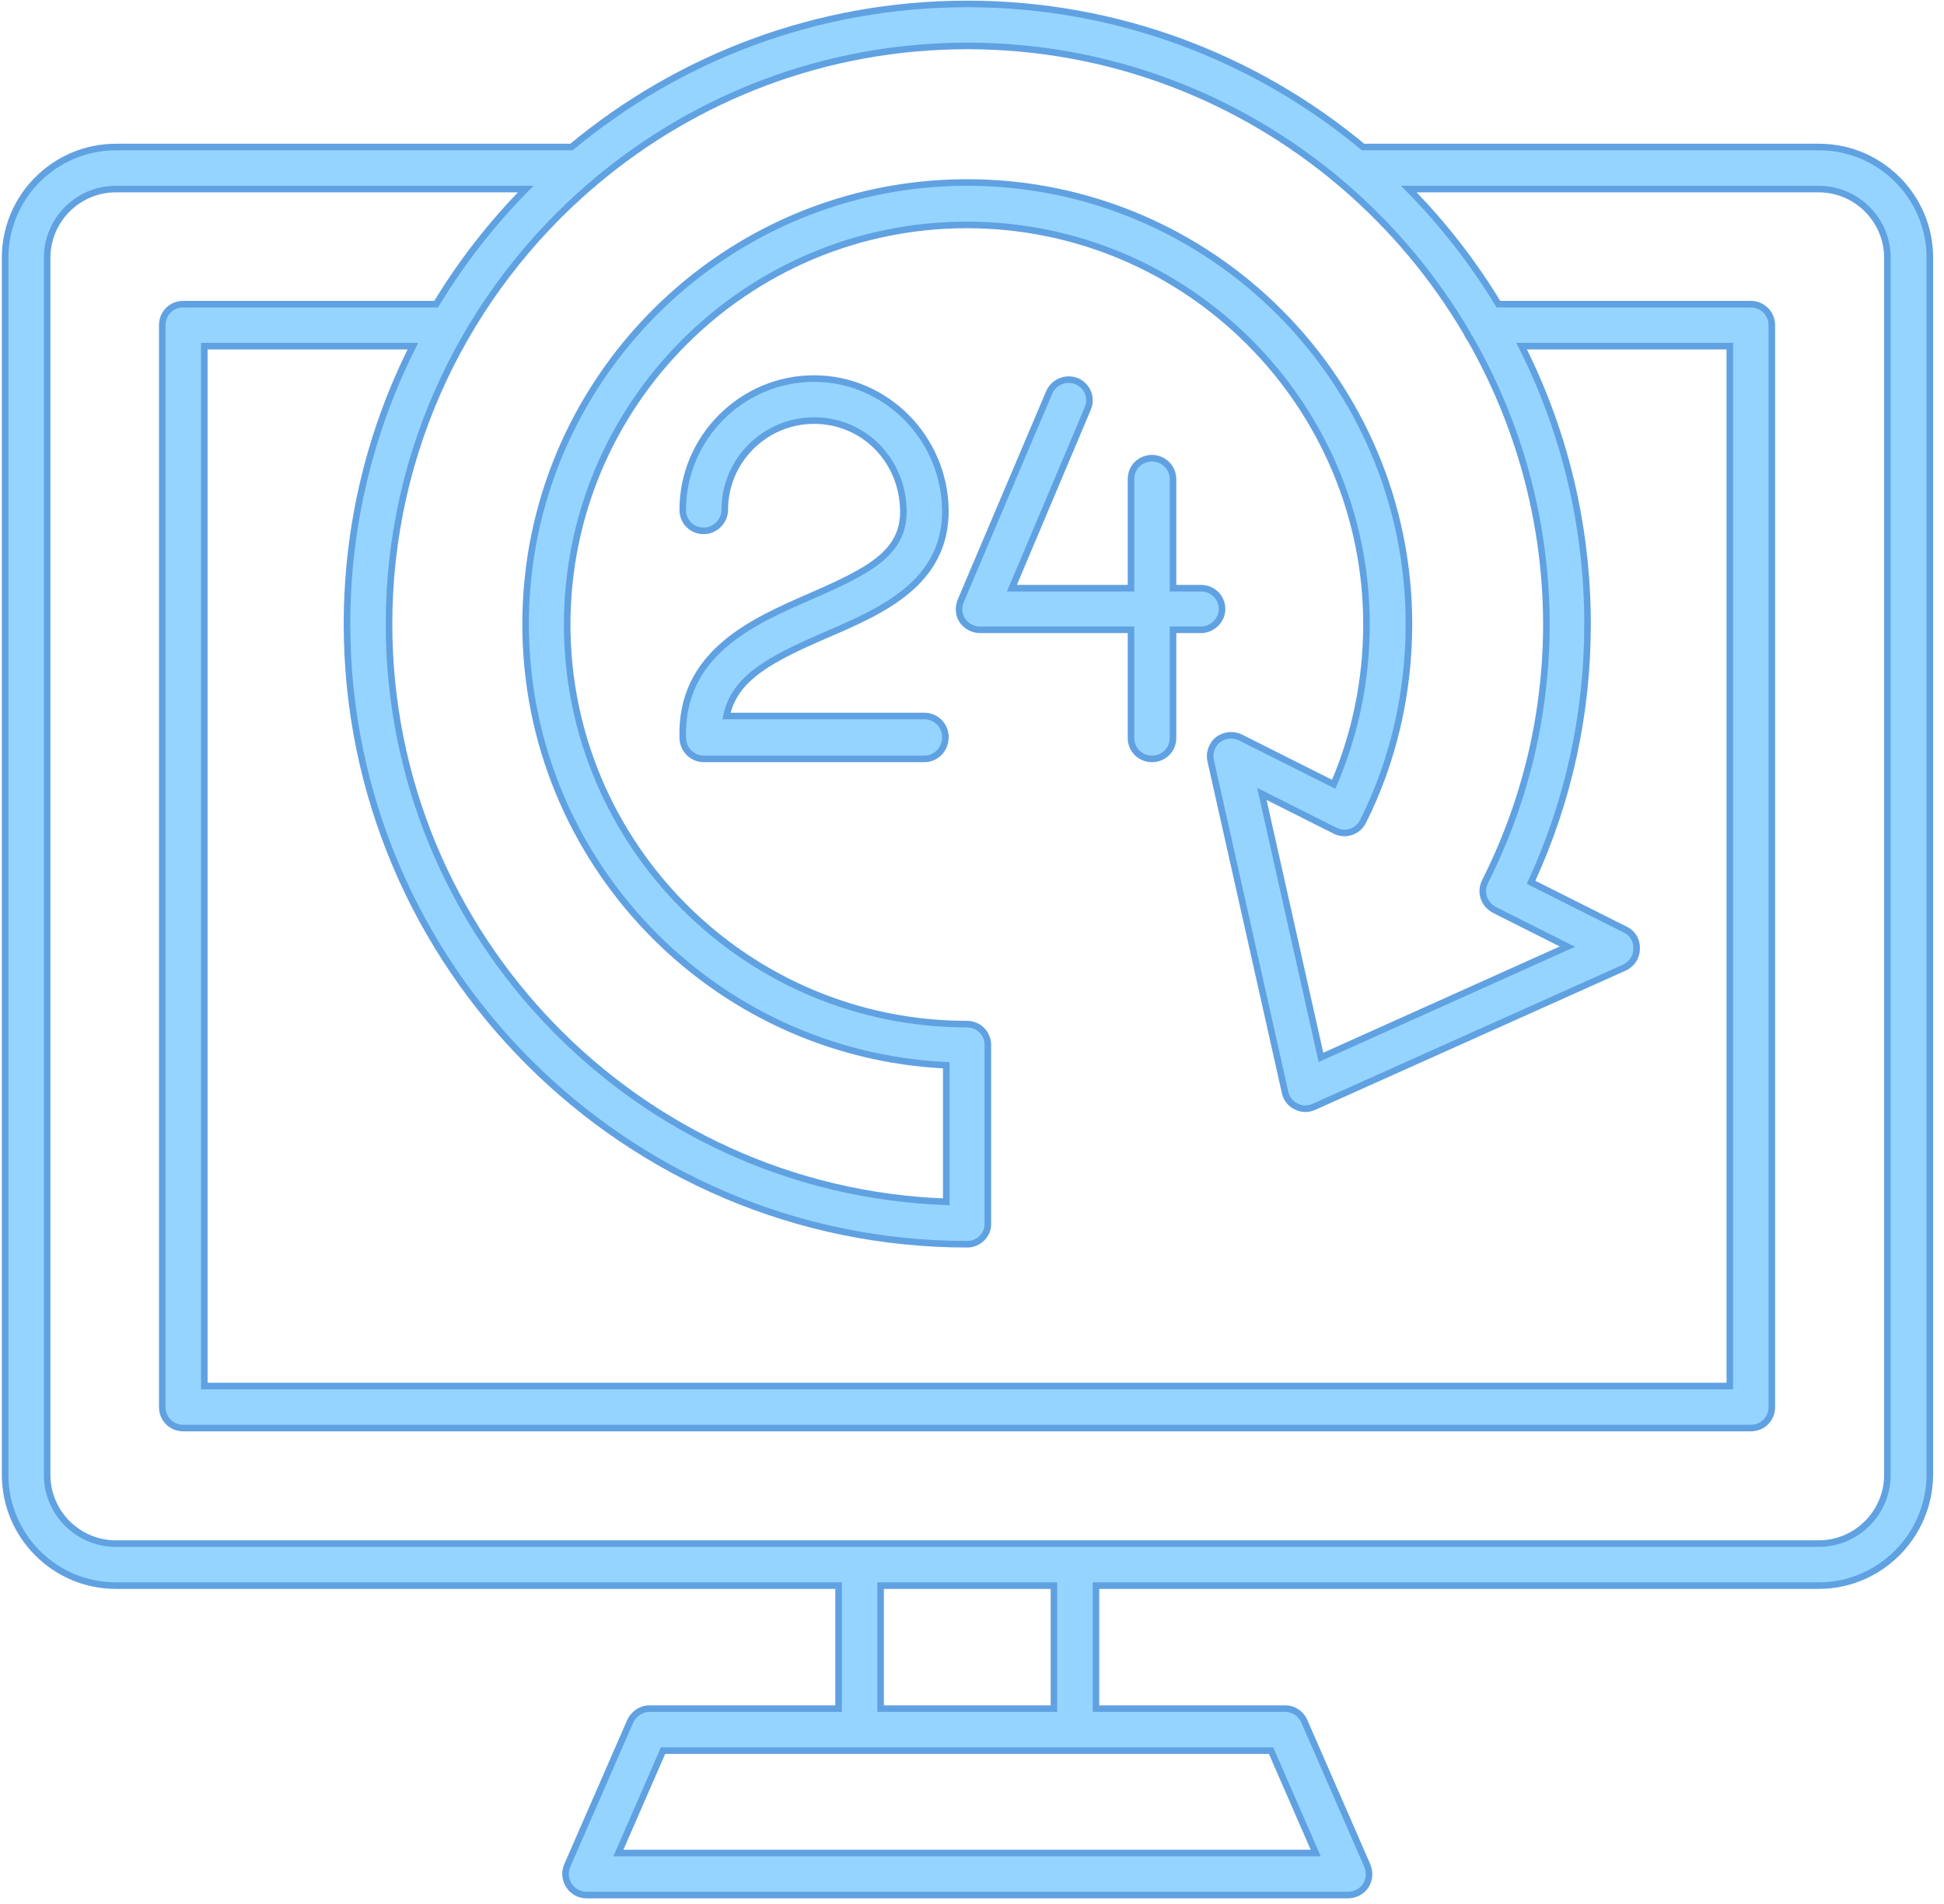 <svg width="148" height="145" viewBox="0 0 148 145" fill="none" xmlns="http://www.w3.org/2000/svg">
<path fill-rule="evenodd" clip-rule="evenodd" d="M73.64 3.498C62.861 3.498 52.969 7.4 45.304 13.864C45.208 13.972 45.097 14.067 44.974 14.145C35.579 22.227 29.617 34.196 29.617 47.521C29.617 71.249 48.513 90.678 72.041 91.511V81.114C54.245 80.28 40.015 65.55 40.015 47.521C40.015 28.992 55.078 13.896 73.64 13.896C92.169 13.896 107.266 28.992 107.266 47.521C107.266 52.787 106.066 57.986 103.767 62.551C103.367 63.351 102.4 63.651 101.634 63.251L96.069 60.452L100.567 80.514L119.33 72.082L113.764 69.283C113.398 69.083 113.098 68.75 112.965 68.35C112.831 67.95 112.865 67.517 113.065 67.117C116.164 60.952 117.73 54.32 117.73 47.455C117.698 39.586 115.589 32.186 111.923 25.782C111.818 25.654 111.733 25.508 111.672 25.35C109.168 21.087 105.97 17.278 102.233 14.08C102.179 14.04 102.128 13.996 102.08 13.95C94.399 7.437 84.471 3.498 73.64 3.498ZM73.64 0.299C62.199 0.299 51.691 4.395 43.507 11.196H8.822C4.19 11.196 0.391 14.962 0.391 19.628V112.306C0.391 116.938 4.156 120.738 8.822 120.738H63.842V130.102H49.446C48.813 130.102 48.246 130.502 47.98 131.068L43.181 142.066C42.981 142.533 43.014 143.099 43.314 143.566C43.614 144.032 44.114 144.299 44.647 144.299H102.634C103.167 144.299 103.667 144.032 103.967 143.599C104.267 143.132 104.3 142.566 104.1 142.066L99.301 131.068C99.034 130.469 98.468 130.102 97.835 130.102H83.439V120.738H138.459C143.091 120.738 146.89 116.972 146.923 112.306V19.628C146.923 14.995 143.158 11.196 138.492 11.196H103.773C95.59 4.395 85.082 0.299 73.64 0.299ZM8.822 14.396H40.025C37.425 17.033 35.132 19.974 33.205 23.16H13.954C13.054 23.16 12.354 23.86 12.354 24.76V107.141C12.354 108.04 13.054 108.74 13.954 108.74H133.293C134.193 108.74 134.893 108.04 134.893 107.141V24.76C134.893 23.893 134.193 23.16 133.293 23.16H114.076C112.149 19.974 109.856 17.033 107.256 14.396H138.459C141.325 14.396 143.691 16.728 143.691 19.628V112.306C143.691 115.172 141.358 117.538 138.459 117.538H8.822C5.956 117.538 3.59 115.206 3.59 112.306V19.628C3.59 16.762 5.923 14.396 8.822 14.396ZM15.554 26.359H31.435C28.226 32.729 26.418 39.919 26.418 47.521C26.418 73.549 47.613 94.744 73.64 94.744C74.507 94.744 75.24 94.01 75.207 93.177V79.581C75.207 78.681 74.507 77.981 73.607 77.981C56.811 77.981 43.181 64.317 43.181 47.555C43.181 30.758 56.844 17.128 73.607 17.128C90.403 17.128 104.033 30.792 104.033 47.555C104.033 51.787 103.167 55.953 101.534 59.718L94.436 56.153C93.869 55.886 93.236 55.953 92.736 56.319C92.269 56.686 92.036 57.319 92.169 57.919L97.835 83.18C97.935 83.646 98.235 84.046 98.668 84.246C99.101 84.479 99.601 84.479 100.034 84.279L123.662 73.682C124.229 73.415 124.595 72.882 124.595 72.249C124.629 71.616 124.295 71.049 123.729 70.782L116.564 67.183C119.43 60.952 120.863 54.353 120.863 47.521C120.863 39.919 119.055 32.729 115.846 26.359H131.694V105.541H15.554V26.359ZM80.239 120.738H67.041V130.102H80.239V120.738ZM81.815 133.301L81.839 133.301L81.862 133.301H96.768L100.168 141.1H47.08L50.479 133.301H65.417L65.441 133.301L65.464 133.301H81.815ZM53.579 57.786H70.375C71.241 57.786 71.974 57.086 71.974 56.119C71.974 55.253 71.275 54.52 70.375 54.52H55.312C55.911 51.587 58.711 50.154 62.943 48.321C67.209 46.488 72.041 44.355 71.974 38.79C71.874 33.291 67.409 28.826 61.977 28.826C56.478 28.826 51.979 33.325 51.979 38.823C51.979 39.723 52.679 40.423 53.579 40.423C54.445 40.423 55.178 39.69 55.178 38.823C55.178 35.058 58.244 32.025 61.977 32.025C65.742 32.025 68.708 35.024 68.775 38.857C68.842 42.123 66.109 43.489 61.677 45.422C57.244 47.355 51.779 49.754 51.979 56.219C52.012 57.086 52.712 57.786 53.579 57.786ZM86.105 47.955H74.607C74.074 47.955 73.574 47.688 73.274 47.255C72.974 46.822 72.941 46.255 73.141 45.755L79.873 29.892C80.206 29.092 81.139 28.692 81.972 29.026C82.772 29.359 83.172 30.292 82.805 31.125L77.04 44.789H86.105V36.49C86.105 35.59 86.804 34.891 87.704 34.891C88.604 34.891 89.304 35.624 89.304 36.49V44.789H91.436C92.336 44.789 93.036 45.488 93.036 46.388C93.036 47.221 92.303 47.955 91.436 47.955H89.304V56.186C89.304 57.086 88.604 57.785 87.704 57.785C86.804 57.785 86.105 57.086 86.105 56.186V47.955Z" fill="#94D4FF"/>
<path d="M45.304 13.864L45.143 13.673L45.13 13.684L45.118 13.697L45.304 13.864ZM44.974 14.145L44.839 13.935L44.824 13.944L44.811 13.956L44.974 14.145ZM72.041 91.511L72.032 91.761L72.291 91.77V91.511H72.041ZM72.041 81.114H72.291V80.875L72.052 80.864L72.041 81.114ZM103.767 62.551L103.543 62.439L103.543 62.439L103.767 62.551ZM101.634 63.251L101.75 63.029L101.746 63.028L101.634 63.251ZM96.069 60.452L96.181 60.228L95.709 59.991L95.825 60.506L96.069 60.452ZM100.567 80.514L100.324 80.568L100.391 80.867L100.67 80.742L100.567 80.514ZM119.33 72.082L119.432 72.31L119.911 72.095L119.442 71.859L119.33 72.082ZM113.764 69.283L113.645 69.502L113.652 69.506L113.764 69.283ZM113.065 67.117L112.841 67.004L112.841 67.005L113.065 67.117ZM117.73 47.455H117.98V47.453L117.73 47.455ZM111.923 25.782L112.14 25.658L112.13 25.64L112.117 25.624L111.923 25.782ZM111.672 25.35L111.906 25.26L111.899 25.241L111.888 25.223L111.672 25.35ZM102.233 14.08L102.396 13.89L102.389 13.885L102.382 13.88L102.233 14.08ZM102.08 13.95L102.254 13.77L102.248 13.765L102.242 13.759L102.08 13.95ZM43.507 11.196V11.446H43.598L43.667 11.389L43.507 11.196ZM63.842 120.738H64.092V120.488H63.842V120.738ZM63.842 130.102V130.352H64.092V130.102H63.842ZM47.98 131.068L47.753 130.962L47.751 130.969L47.98 131.068ZM43.181 142.066L42.952 141.966L42.951 141.967L43.181 142.066ZM103.967 143.599L104.172 143.741L104.177 143.734L103.967 143.599ZM104.1 142.066L104.332 141.973L104.329 141.966L104.1 142.066ZM99.301 131.068L99.53 130.969L99.529 130.967L99.301 131.068ZM83.439 130.102H83.189V130.352H83.439V130.102ZM83.439 120.738V120.488H83.189V120.738H83.439ZM146.923 112.306L147.173 112.308V112.306H146.923ZM103.773 11.196L103.614 11.389L103.683 11.446H103.773V11.196ZM40.025 14.396L40.203 14.571L40.622 14.146H40.025V14.396ZM33.205 23.16V23.41H33.346L33.419 23.29L33.205 23.16ZM114.076 23.16L113.862 23.29L113.935 23.41H114.076V23.16ZM107.256 14.396V14.146H106.658L107.078 14.571L107.256 14.396ZM31.435 26.359L31.658 26.472L31.841 26.109H31.435V26.359ZM15.554 26.359V26.109H15.304V26.359H15.554ZM75.207 93.177H74.957L74.957 93.187L75.207 93.177ZM101.534 59.718L101.422 59.942L101.658 60.06L101.763 59.818L101.534 59.718ZM94.436 56.153L94.548 55.929L94.542 55.926L94.436 56.153ZM92.736 56.319L92.588 56.117L92.582 56.123L92.736 56.319ZM92.169 57.919L91.925 57.973L91.925 57.974L92.169 57.919ZM97.835 83.18L98.079 83.127L98.079 83.125L97.835 83.18ZM98.668 84.246L98.786 84.026L98.78 84.022L98.773 84.019L98.668 84.246ZM100.034 84.279L99.932 84.051L99.93 84.052L100.034 84.279ZM123.662 73.682L123.764 73.91L123.769 73.908L123.662 73.682ZM124.595 72.249L124.345 72.236V72.249H124.595ZM123.729 70.782L123.617 71.006L123.622 71.009L123.729 70.782ZM116.564 67.183L116.337 67.079L116.236 67.298L116.452 67.407L116.564 67.183ZM115.846 26.359V26.109H115.44L115.623 26.472L115.846 26.359ZM131.694 26.359H131.944V26.109H131.694V26.359ZM131.694 105.541V105.791H131.944V105.541H131.694ZM15.554 105.541H15.304V105.791H15.554V105.541ZM67.041 120.738V120.488H66.791V120.738H67.041ZM80.239 120.738H80.489V120.488H80.239V120.738ZM67.041 130.102H66.791V130.352H67.041V130.102ZM80.239 130.102V130.352H80.489V130.102H80.239ZM81.839 133.301L81.837 133.551L81.841 133.551L81.839 133.301ZM81.815 133.301L81.817 133.051H81.815V133.301ZM81.862 133.301V133.051H81.86L81.862 133.301ZM96.768 133.301L96.998 133.201L96.932 133.051H96.768V133.301ZM100.168 141.1V141.35H100.549L100.397 141L100.168 141.1ZM47.08 141.1L46.851 141L46.698 141.35H47.08V141.1ZM50.479 133.301V133.051H50.315L50.25 133.201L50.479 133.301ZM65.417 133.301L65.419 133.051H65.417V133.301ZM65.441 133.301L65.44 133.551L65.443 133.551L65.441 133.301ZM65.464 133.301V133.051H65.462L65.464 133.301ZM55.312 54.52L55.067 54.47L55.005 54.77H55.312V54.52ZM62.943 48.321L62.844 48.092L62.844 48.092L62.943 48.321ZM71.974 38.79L72.224 38.787L72.224 38.785L71.974 38.79ZM68.775 38.857L68.525 38.861L68.525 38.862L68.775 38.857ZM61.677 45.422L61.777 45.651L61.677 45.422ZM51.979 56.219L51.729 56.227L51.729 56.229L51.979 56.219ZM86.105 47.955H86.355V47.705H86.105V47.955ZM73.274 47.255L73.068 47.397H73.068L73.274 47.255ZM73.141 45.755L72.91 45.657L72.909 45.662L73.141 45.755ZM79.873 29.892L80.103 29.99L80.103 29.988L79.873 29.892ZM81.972 29.026L82.068 28.795L82.065 28.794L81.972 29.026ZM82.805 31.125L82.576 31.024L82.575 31.028L82.805 31.125ZM77.04 44.789L76.809 44.691L76.663 45.039H77.04V44.789ZM86.105 44.789V45.039H86.355V44.789H86.105ZM89.304 44.789H89.054V45.039H89.304V44.789ZM89.304 47.955V47.705H89.054V47.955H89.304ZM45.466 14.055C53.087 7.627 62.922 3.748 73.64 3.748V3.248C62.799 3.248 52.851 7.172 45.143 13.673L45.466 14.055ZM45.109 14.356C45.251 14.265 45.379 14.155 45.491 14.03L45.118 13.697C45.037 13.788 44.943 13.868 44.839 13.935L45.109 14.356ZM29.867 47.521C29.867 34.272 35.795 22.372 45.137 14.335L44.811 13.956C35.364 22.083 29.367 34.119 29.367 47.521H29.867ZM72.05 91.261C48.656 90.433 29.867 71.114 29.867 47.521H29.367C29.367 71.384 48.37 90.923 72.032 91.761L72.05 91.261ZM71.791 81.114V91.511H72.291V81.114H71.791ZM39.765 47.521C39.765 65.685 54.1 80.524 72.029 81.363L72.052 80.864C54.389 80.037 40.265 65.416 40.265 47.521H39.765ZM73.64 13.646C54.94 13.646 39.765 28.854 39.765 47.521H40.265C40.265 29.13 55.216 14.146 73.64 14.146V13.646ZM107.516 47.521C107.516 28.854 92.308 13.646 73.64 13.646V14.146C92.031 14.146 107.016 29.13 107.016 47.521H107.516ZM103.99 62.663C106.308 58.062 107.516 52.824 107.516 47.521H107.016C107.016 52.749 105.825 57.909 103.543 62.439L103.99 62.663ZM101.518 63.473C102.408 63.937 103.528 63.588 103.99 62.663L103.543 62.439C103.206 63.114 102.393 63.365 101.75 63.029L101.518 63.473ZM95.956 60.675L101.522 63.474L101.746 63.028L96.181 60.228L95.956 60.675ZM100.811 80.459L96.312 60.397L95.825 60.506L100.324 80.568L100.811 80.459ZM119.227 71.854L100.465 80.286L100.67 80.742L119.432 72.31L119.227 71.854ZM113.652 69.506L119.217 72.305L119.442 71.859L113.877 69.059L113.652 69.506ZM112.727 68.429C112.883 68.895 113.229 69.275 113.645 69.502L113.884 69.063C113.567 68.89 113.313 68.605 113.202 68.271L112.727 68.429ZM112.841 67.005C112.613 67.461 112.572 67.963 112.727 68.429L113.202 68.271C113.09 67.937 113.116 67.572 113.288 67.228L112.841 67.005ZM117.48 47.455C117.48 54.281 115.923 60.874 112.841 67.004L113.288 67.229C116.405 61.029 117.98 54.359 117.98 47.455H117.48ZM111.706 25.906C115.351 32.274 117.448 39.631 117.48 47.456L117.98 47.453C117.947 39.54 115.827 32.098 112.14 25.658L111.706 25.906ZM111.439 25.439C111.509 25.623 111.608 25.792 111.73 25.94L112.117 25.624C112.029 25.516 111.957 25.394 111.906 25.26L111.439 25.439ZM102.07 14.27C105.786 17.45 108.967 21.238 111.457 25.476L111.888 25.223C109.37 20.937 106.153 17.106 102.396 13.89L102.07 14.27ZM101.906 14.129C101.962 14.184 102.021 14.234 102.083 14.281L102.382 13.88C102.337 13.846 102.294 13.81 102.254 13.77L101.906 14.129ZM73.64 3.748C84.409 3.748 94.28 7.664 101.918 14.141L102.242 13.759C94.517 7.209 84.533 3.248 73.64 3.248V3.748ZM43.667 11.389C51.808 4.623 62.26 0.549 73.64 0.549V0.049C62.138 0.049 51.575 4.167 43.347 11.004L43.667 11.389ZM8.822 11.446H43.507V10.946H8.822V11.446ZM0.641 19.628C0.641 15.101 4.327 11.446 8.822 11.446V10.946C4.052 10.946 0.141 14.823 0.141 19.628H0.641ZM0.641 112.306V19.628H0.141V112.306H0.641ZM8.822 120.488C4.295 120.488 0.641 116.801 0.641 112.306H0.141C0.141 117.076 4.018 120.988 8.822 120.988V120.488ZM63.842 120.488H8.822V120.988H63.842V120.488ZM64.092 130.102V120.738H63.592V130.102H64.092ZM49.446 130.352H63.842V129.852H49.446V130.352ZM48.206 131.175C48.436 130.686 48.92 130.352 49.446 130.352V129.852C48.706 129.852 48.057 130.317 47.753 130.962L48.206 131.175ZM43.41 142.166L48.209 131.168L47.751 130.969L42.952 141.966L43.41 142.166ZM43.524 143.43C43.27 143.035 43.243 142.556 43.41 142.164L42.951 141.967C42.719 142.509 42.758 143.164 43.104 143.701L43.524 143.43ZM44.647 144.049C44.199 144.049 43.778 143.825 43.524 143.43L43.104 143.701C43.45 144.239 44.029 144.549 44.647 144.549V144.049ZM102.634 144.049H44.647V144.549H102.634V144.049ZM103.761 143.457C103.507 143.823 103.084 144.049 102.634 144.049V144.549C103.25 144.549 103.826 144.241 104.172 143.741L103.761 143.457ZM103.868 142.159C104.04 142.589 104.009 143.07 103.756 143.464L104.177 143.734C104.524 143.195 104.56 142.542 104.332 141.973L103.868 142.159ZM99.072 131.168L103.871 142.166L104.329 141.966L99.53 130.969L99.072 131.168ZM97.835 130.352C98.368 130.352 98.846 130.659 99.073 131.17L99.529 130.967C99.223 130.278 98.568 129.852 97.835 129.852V130.352ZM83.439 130.352H97.835V129.852H83.439V130.352ZM83.189 120.738V130.102H83.689V120.738H83.189ZM138.459 120.488H83.439V120.988H138.459V120.488ZM146.673 112.304C146.641 116.833 142.953 120.488 138.459 120.488V120.988C143.229 120.988 147.139 117.111 147.173 112.308L146.673 112.304ZM146.673 19.628V112.306H147.173V19.628H146.673ZM138.492 11.446C143.019 11.446 146.673 15.133 146.673 19.628H147.173C147.173 14.858 143.296 10.946 138.492 10.946V11.446ZM103.773 11.446H138.492V10.946H103.773V11.446ZM73.64 0.549C85.021 0.549 95.473 4.623 103.614 11.389L103.933 11.004C95.706 4.167 85.143 0.049 73.64 0.049V0.549ZM40.025 14.146H8.822V14.646H40.025V14.146ZM33.419 23.29C35.336 20.121 37.617 17.195 40.203 14.571L39.847 14.22C37.233 16.872 34.928 19.828 32.991 23.031L33.419 23.29ZM13.954 23.41H33.205V22.91H13.954V23.41ZM12.604 24.76C12.604 23.998 13.192 23.41 13.954 23.41V22.91C12.916 22.91 12.104 23.722 12.104 24.76H12.604ZM12.604 107.141V24.76H12.104V107.141H12.604ZM13.954 108.49C13.192 108.49 12.604 107.902 12.604 107.141H12.104C12.104 108.179 12.916 108.99 13.954 108.99V108.49ZM133.293 108.49H13.954V108.99H133.293V108.49ZM134.643 107.141C134.643 107.902 134.055 108.49 133.293 108.49V108.99C134.331 108.99 135.143 108.179 135.143 107.141H134.643ZM134.643 24.76V107.141H135.143V24.76H134.643ZM133.293 23.41C134.051 23.41 134.643 24.028 134.643 24.76H135.143C135.143 23.759 134.334 22.91 133.293 22.91V23.41ZM114.076 23.41H133.293V22.91H114.076V23.41ZM107.078 14.571C109.664 17.195 111.945 20.121 113.862 23.29L114.29 23.031C112.352 19.828 110.047 16.872 107.434 14.22L107.078 14.571ZM138.459 14.146H107.256V14.646H138.459V14.146ZM143.941 19.628C143.941 16.589 141.462 14.146 138.459 14.146V14.646C141.188 14.646 143.441 16.867 143.441 19.628H143.941ZM143.941 112.306V19.628H143.441V112.306H143.941ZM138.459 117.788C141.497 117.788 143.941 115.309 143.941 112.306H143.441C143.441 115.035 141.219 117.288 138.459 117.288V117.788ZM8.822 117.788H138.459V117.288H8.822V117.788ZM3.34 112.306C3.34 115.345 5.819 117.788 8.822 117.788V117.288C6.093 117.288 3.84 115.066 3.84 112.306H3.34ZM3.34 19.628V112.306H3.84V19.628H3.34ZM8.822 14.146C5.784 14.146 3.34 16.625 3.34 19.628H3.84C3.84 16.899 6.062 14.646 8.822 14.646V14.146ZM31.435 26.109H15.554V26.609H31.435V26.109ZM26.668 47.521C26.668 39.959 28.466 32.808 31.658 26.472L31.212 26.247C27.986 32.651 26.168 39.879 26.168 47.521H26.668ZM73.64 94.494C47.751 94.494 26.668 73.41 26.668 47.521H26.168C26.168 73.687 47.475 94.994 73.64 94.994V94.494ZM74.957 93.187C74.984 93.869 74.375 94.494 73.64 94.494V94.994C74.639 94.994 75.496 94.152 75.457 93.167L74.957 93.187ZM74.957 79.581V93.177H75.457V79.581H74.957ZM73.607 78.231C74.369 78.231 74.957 78.819 74.957 79.581H75.457C75.457 78.543 74.645 77.731 73.607 77.731V78.231ZM42.931 47.555C42.931 64.455 56.673 78.231 73.607 78.231V77.731C56.949 77.731 43.431 64.18 43.431 47.555H42.931ZM73.607 16.878C56.706 16.878 42.931 30.62 42.931 47.555H43.431C43.431 30.897 56.982 17.378 73.607 17.378V16.878ZM104.283 47.555C104.283 30.654 90.541 16.878 73.607 16.878V17.378C90.265 17.378 103.783 30.93 103.783 47.555H104.283ZM101.763 59.818C103.41 56.02 104.283 51.821 104.283 47.555H103.783C103.783 51.753 102.924 55.885 101.305 59.619L101.763 59.818ZM94.323 56.376L101.422 59.942L101.646 59.495L94.548 55.929L94.323 56.376ZM92.884 56.521C93.311 56.208 93.847 56.152 94.329 56.379L94.542 55.926C93.891 55.62 93.161 55.698 92.588 56.118L92.884 56.521ZM92.413 57.865C92.301 57.359 92.499 56.823 92.89 56.516L92.582 56.123C92.04 56.548 91.771 57.279 91.925 57.973L92.413 57.865ZM98.079 83.125L92.413 57.864L91.925 57.974L97.591 83.234L98.079 83.125ZM98.773 84.019C98.416 83.855 98.164 83.523 98.079 83.127L97.59 83.232C97.705 83.769 98.053 84.237 98.563 84.473L98.773 84.019ZM99.93 84.052C99.563 84.222 99.146 84.22 98.786 84.026L98.549 84.466C99.056 84.739 99.639 84.737 100.139 84.506L99.93 84.052ZM123.56 73.454L99.932 84.051L100.137 84.507L123.764 73.91L123.56 73.454ZM124.345 72.249C124.345 72.778 124.041 73.227 123.556 73.456L123.769 73.908C124.416 73.603 124.845 72.986 124.845 72.249H124.345ZM123.622 71.009C124.095 71.231 124.374 71.702 124.346 72.236L124.845 72.262C124.883 71.53 124.496 70.867 123.835 70.556L123.622 71.009ZM116.452 67.407L123.617 71.006L123.841 70.559L116.676 66.96L116.452 67.407ZM120.613 47.521C120.613 54.317 119.187 60.88 116.337 67.079L116.791 67.288C119.672 61.023 121.113 54.389 121.113 47.521H120.613ZM115.623 26.472C118.814 32.808 120.613 39.959 120.613 47.521H121.113C121.113 39.879 119.295 32.651 116.069 26.247L115.623 26.472ZM131.694 26.109H115.846V26.609H131.694V26.109ZM131.944 105.541V26.359H131.444V105.541H131.944ZM15.554 105.791H131.694V105.291H15.554V105.791ZM15.304 26.359V105.541H15.804V26.359H15.304ZM67.041 120.988H80.239V120.488H67.041V120.988ZM67.291 130.102V120.738H66.791V130.102H67.291ZM80.239 129.852H67.041V130.352H80.239V129.852ZM79.989 120.738V130.102H80.489V120.738H79.989ZM81.841 133.051L81.817 133.051L81.813 133.551L81.837 133.551L81.841 133.051ZM81.86 133.051L81.837 133.051L81.841 133.551L81.863 133.551L81.86 133.051ZM96.768 133.051H81.862V133.551H96.768V133.051ZM100.397 141L96.998 133.201L96.539 133.401L99.938 141.199L100.397 141ZM47.08 141.35H100.168V140.85H47.08V141.35ZM50.25 133.201L46.851 141L47.309 141.199L50.708 133.401L50.25 133.201ZM65.417 133.051H50.479V133.551H65.417V133.051ZM65.443 133.051L65.419 133.051L65.416 133.551L65.44 133.551L65.443 133.051ZM65.462 133.051L65.44 133.051L65.443 133.551L65.466 133.551L65.462 133.051ZM81.815 133.051H65.464V133.551H81.815V133.051ZM70.375 57.536H53.579V58.036H70.375V57.536ZM71.724 56.119C71.724 56.951 71.1 57.536 70.375 57.536V58.036C71.383 58.036 72.224 57.221 72.224 56.119H71.724ZM70.375 54.77C71.133 54.77 71.724 55.388 71.724 56.119H72.224C72.224 55.118 71.416 54.27 70.375 54.27V54.77ZM55.312 54.77H70.375V54.27H55.312V54.77ZM62.844 48.092C60.73 49.007 58.947 49.833 57.617 50.806C56.279 51.785 55.383 52.925 55.067 54.47L55.556 54.57C55.84 53.181 56.643 52.139 57.913 51.21C59.191 50.275 60.923 49.468 63.042 48.551L62.844 48.092ZM71.724 38.793C71.757 41.488 70.609 43.345 68.922 44.764C67.223 46.194 64.984 47.172 62.844 48.092L63.042 48.551C65.168 47.637 67.478 46.633 69.244 45.147C71.023 43.65 72.259 41.658 72.224 38.787L71.724 38.793ZM61.977 29.076C67.269 29.076 71.627 33.428 71.724 38.795L72.224 38.785C72.122 33.154 67.549 28.576 61.977 28.576V29.076ZM52.229 38.823C52.229 33.463 56.616 29.076 61.977 29.076V28.576C56.34 28.576 51.729 33.187 51.729 38.823H52.229ZM53.579 40.173C52.817 40.173 52.229 39.585 52.229 38.823H51.729C51.729 39.861 52.541 40.673 53.579 40.673V40.173ZM54.928 38.823C54.928 39.552 54.307 40.173 53.579 40.173V40.673C54.583 40.673 55.428 39.828 55.428 38.823H54.928ZM61.977 31.775C58.107 31.775 54.928 34.919 54.928 38.823H55.428C55.428 35.196 58.382 32.275 61.977 32.275V31.775ZM69.025 38.852C68.956 34.889 65.884 31.775 61.977 31.775V32.275C65.6 32.275 68.461 35.159 68.525 38.861L69.025 38.852ZM61.777 45.651C63.986 44.688 65.81 43.85 67.07 42.834C68.348 41.803 69.06 40.575 69.025 38.852L68.525 38.862C68.557 40.404 67.936 41.493 66.756 42.445C65.558 43.411 63.8 44.223 61.577 45.193L61.777 45.651ZM52.229 56.212C52.132 53.065 53.407 50.918 55.255 49.31C57.116 47.69 59.554 46.62 61.777 45.651L61.577 45.193C59.367 46.156 56.856 47.253 54.927 48.932C52.984 50.623 51.626 52.908 51.729 56.227L52.229 56.212ZM53.579 57.536C52.852 57.536 52.257 56.947 52.229 56.21L51.729 56.229C51.767 57.224 52.572 58.036 53.579 58.036V57.536ZM74.607 48.205H86.105V47.705H74.607V48.205ZM73.068 47.397C73.415 47.897 73.991 48.205 74.607 48.205V47.705C74.157 47.705 73.733 47.479 73.48 47.112L73.068 47.397ZM72.909 45.662C72.682 46.228 72.714 46.885 73.068 47.397L73.48 47.112C73.234 46.758 73.199 46.282 73.373 45.848L72.909 45.662ZM79.642 29.794L72.91 45.657L73.371 45.853L80.103 29.99L79.642 29.794ZM82.065 28.794C81.106 28.41 80.028 28.869 79.642 29.796L80.103 29.988C80.383 29.316 81.172 28.975 81.879 29.258L82.065 28.794ZM83.034 31.226C83.458 30.262 82.995 29.181 82.068 28.795L81.876 29.256C82.549 29.537 82.885 30.322 82.576 31.024L83.034 31.226ZM77.27 44.886L83.035 31.222L82.575 31.028L76.809 44.691L77.27 44.886ZM86.105 44.539H77.04V45.039H86.105V44.539ZM86.355 44.789V36.49H85.855V44.789H86.355ZM86.355 36.49C86.355 35.728 86.942 35.141 87.704 35.141V34.641C86.666 34.641 85.855 35.452 85.855 36.49H86.355ZM87.704 35.141C88.463 35.141 89.054 35.758 89.054 36.49H89.554C89.554 35.489 88.745 34.641 87.704 34.641V35.141ZM89.054 36.49V44.789H89.554V36.49H89.054ZM91.436 44.539H89.304V45.039H91.436V44.539ZM93.286 46.388C93.286 45.35 92.474 44.539 91.436 44.539V45.039C92.198 45.039 92.786 45.627 92.786 46.388H93.286ZM91.436 48.205C92.438 48.205 93.286 47.363 93.286 46.388H92.786C92.786 47.08 92.168 47.705 91.436 47.705V48.205ZM89.304 48.205H91.436V47.705H89.304V48.205ZM89.054 47.955V56.186H89.554V47.955H89.054ZM89.054 56.186C89.054 56.947 88.466 57.535 87.704 57.535V58.035C88.742 58.035 89.554 57.224 89.554 56.186H89.054ZM87.704 57.535C86.942 57.535 86.355 56.947 86.355 56.186H85.855C85.855 57.224 86.666 58.035 87.704 58.035V57.535ZM86.355 56.186V47.955H85.855V56.186H86.355Z" fill="#60A1E2"/>
</svg>
